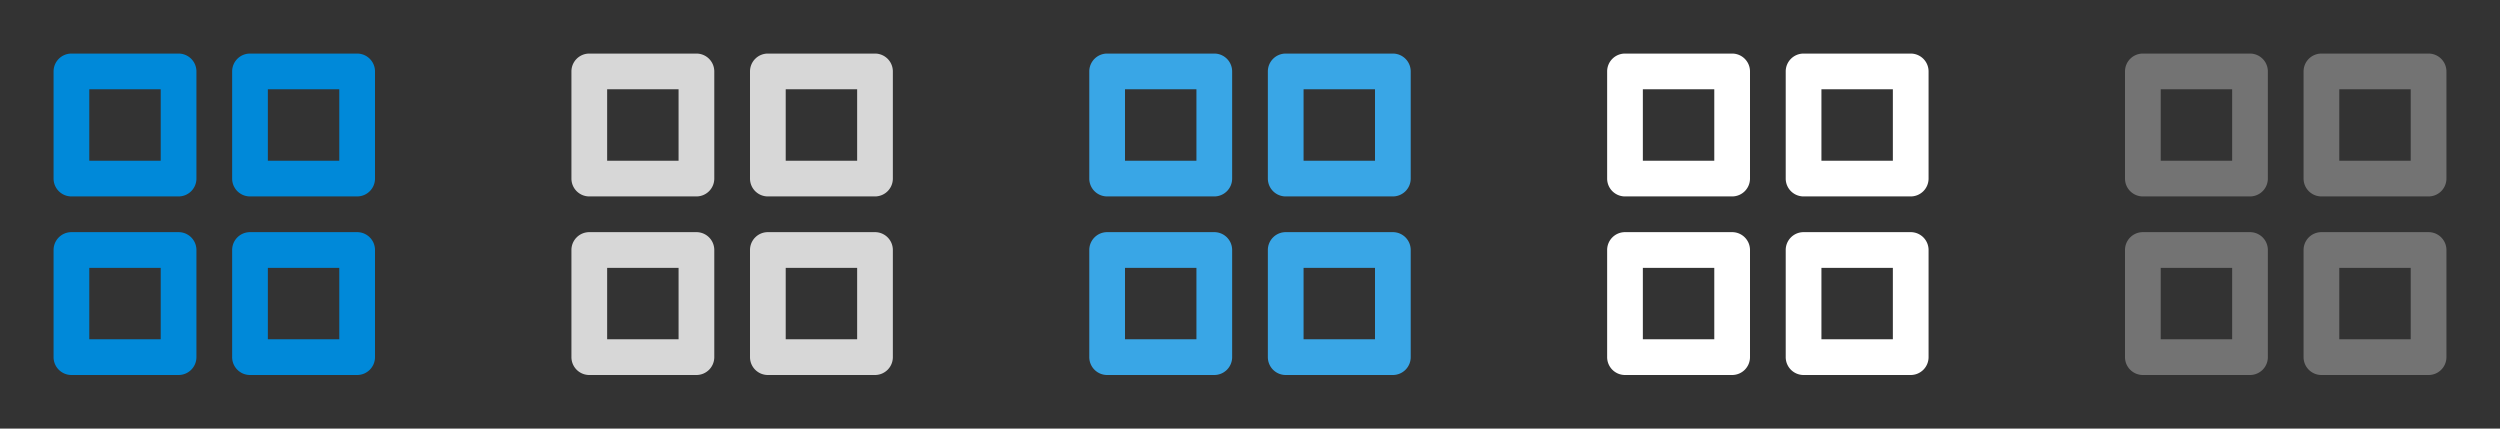 <svg xmlns="http://www.w3.org/2000/svg" width="140" height="24" viewBox="0 0 140 24"><rect x="0" y="0" width="140" height="24" fill="#333333" stroke="none"/><defs><style>.cls-1{fill:#39a6e6;}.cls-2{fill:#fff;}.cls-3{fill:#737373;}.cls-4{fill:#d7d7d7;}.cls-5{fill:#0089d9;}</style></defs><title>24</title><g id="Tile_View" data-name="Tile View"><path class="cls-1" d="M78,13H72a1,1,0,0,0-1,1v6a1,1,0,0,0,1,1h6a1,1,0,0,0,1-1V14A1,1,0,0,0,78,13Zm-1,6H73V15h4Z"/><path class="cls-1" d="M68,13H62a1,1,0,0,0-1,1v6a1,1,0,0,0,1,1h6a1,1,0,0,0,1-1V14A1,1,0,0,0,68,13Zm-1,6H63V15h4Z"/><path class="cls-1" d="M78,3H72a1,1,0,0,0-1,1v6a1,1,0,0,0,1,1h6a1,1,0,0,0,1-1V4A1,1,0,0,0,78,3ZM77,9H73V5h4Z"/><path class="cls-1" d="M68,3H62a1,1,0,0,0-1,1v6a1,1,0,0,0,1,1h6a1,1,0,0,0,1-1V4A1,1,0,0,0,68,3ZM67,9H63V5h4Z"/><path class="cls-2" d="M107,13h-6a1,1,0,0,0-1,1v6a1,1,0,0,0,1,1h6a1,1,0,0,0,1-1V14A1,1,0,0,0,107,13Zm-1,6h-4V15h4Z"/><path class="cls-2" d="M97,13H91a1,1,0,0,0-1,1v6a1,1,0,0,0,1,1h6a1,1,0,0,0,1-1V14A1,1,0,0,0,97,13Zm-1,6H92V15h4Z"/><path class="cls-2" d="M107,3h-6a1,1,0,0,0-1,1v6a1,1,0,0,0,1,1h6a1,1,0,0,0,1-1V4A1,1,0,0,0,107,3Zm-1,6h-4V5h4Z"/><path class="cls-2" d="M97,3H91a1,1,0,0,0-1,1v6a1,1,0,0,0,1,1h6a1,1,0,0,0,1-1V4A1,1,0,0,0,97,3ZM96,9H92V5h4Z"/><path class="cls-3" d="M136,13h-6a1,1,0,0,0-1,1v6a1,1,0,0,0,1,1h6a1,1,0,0,0,1-1V14A1,1,0,0,0,136,13Zm-1,6h-4V15h4Z"/><path class="cls-3" d="M126,13h-6a1,1,0,0,0-1,1v6a1,1,0,0,0,1,1h6a1,1,0,0,0,1-1V14A1,1,0,0,0,126,13Zm-1,6h-4V15h4Z"/><path class="cls-3" d="M136,3h-6a1,1,0,0,0-1,1v6a1,1,0,0,0,1,1h6a1,1,0,0,0,1-1V4A1,1,0,0,0,136,3Zm-1,6h-4V5h4Z"/><path class="cls-3" d="M126,3h-6a1,1,0,0,0-1,1v6a1,1,0,0,0,1,1h6a1,1,0,0,0,1-1V4A1,1,0,0,0,126,3Zm-1,6h-4V5h4Z"/><path class="cls-4" d="M49,13H43a1,1,0,0,0-1,1v6a1,1,0,0,0,1,1h6a1,1,0,0,0,1-1V14A1,1,0,0,0,49,13Zm-1,6H44V15h4Z"/><path class="cls-4" d="M39,13H33a1,1,0,0,0-1,1v6a1,1,0,0,0,1,1h6a1,1,0,0,0,1-1V14A1,1,0,0,0,39,13Zm-1,6H34V15h4Z"/><path class="cls-4" d="M49,3H43a1,1,0,0,0-1,1v6a1,1,0,0,0,1,1h6a1,1,0,0,0,1-1V4A1,1,0,0,0,49,3ZM48,9H44V5h4Z"/><path class="cls-4" d="M39,3H33a1,1,0,0,0-1,1v6a1,1,0,0,0,1,1h6a1,1,0,0,0,1-1V4A1,1,0,0,0,39,3ZM38,9H34V5h4Z"/><path class="cls-5" d="M20,13H14a1,1,0,0,0-1,1v6a1,1,0,0,0,1,1h6a1,1,0,0,0,1-1V14A1,1,0,0,0,20,13Zm-1,6H15V15h4Z"/><path class="cls-5" d="M10,13H4a1,1,0,0,0-1,1v6a1,1,0,0,0,1,1h6a1,1,0,0,0,1-1V14A1,1,0,0,0,10,13ZM9,19H5V15H9Z"/><path class="cls-5" d="M20,3H14a1,1,0,0,0-1,1v6a1,1,0,0,0,1,1h6a1,1,0,0,0,1-1V4A1,1,0,0,0,20,3ZM19,9H15V5h4Z"/><path class="cls-5" d="M10,3H4A1,1,0,0,0,3,4v6a1,1,0,0,0,1,1h6a1,1,0,0,0,1-1V4A1,1,0,0,0,10,3ZM9,9H5V5H9Z"/></g></svg>